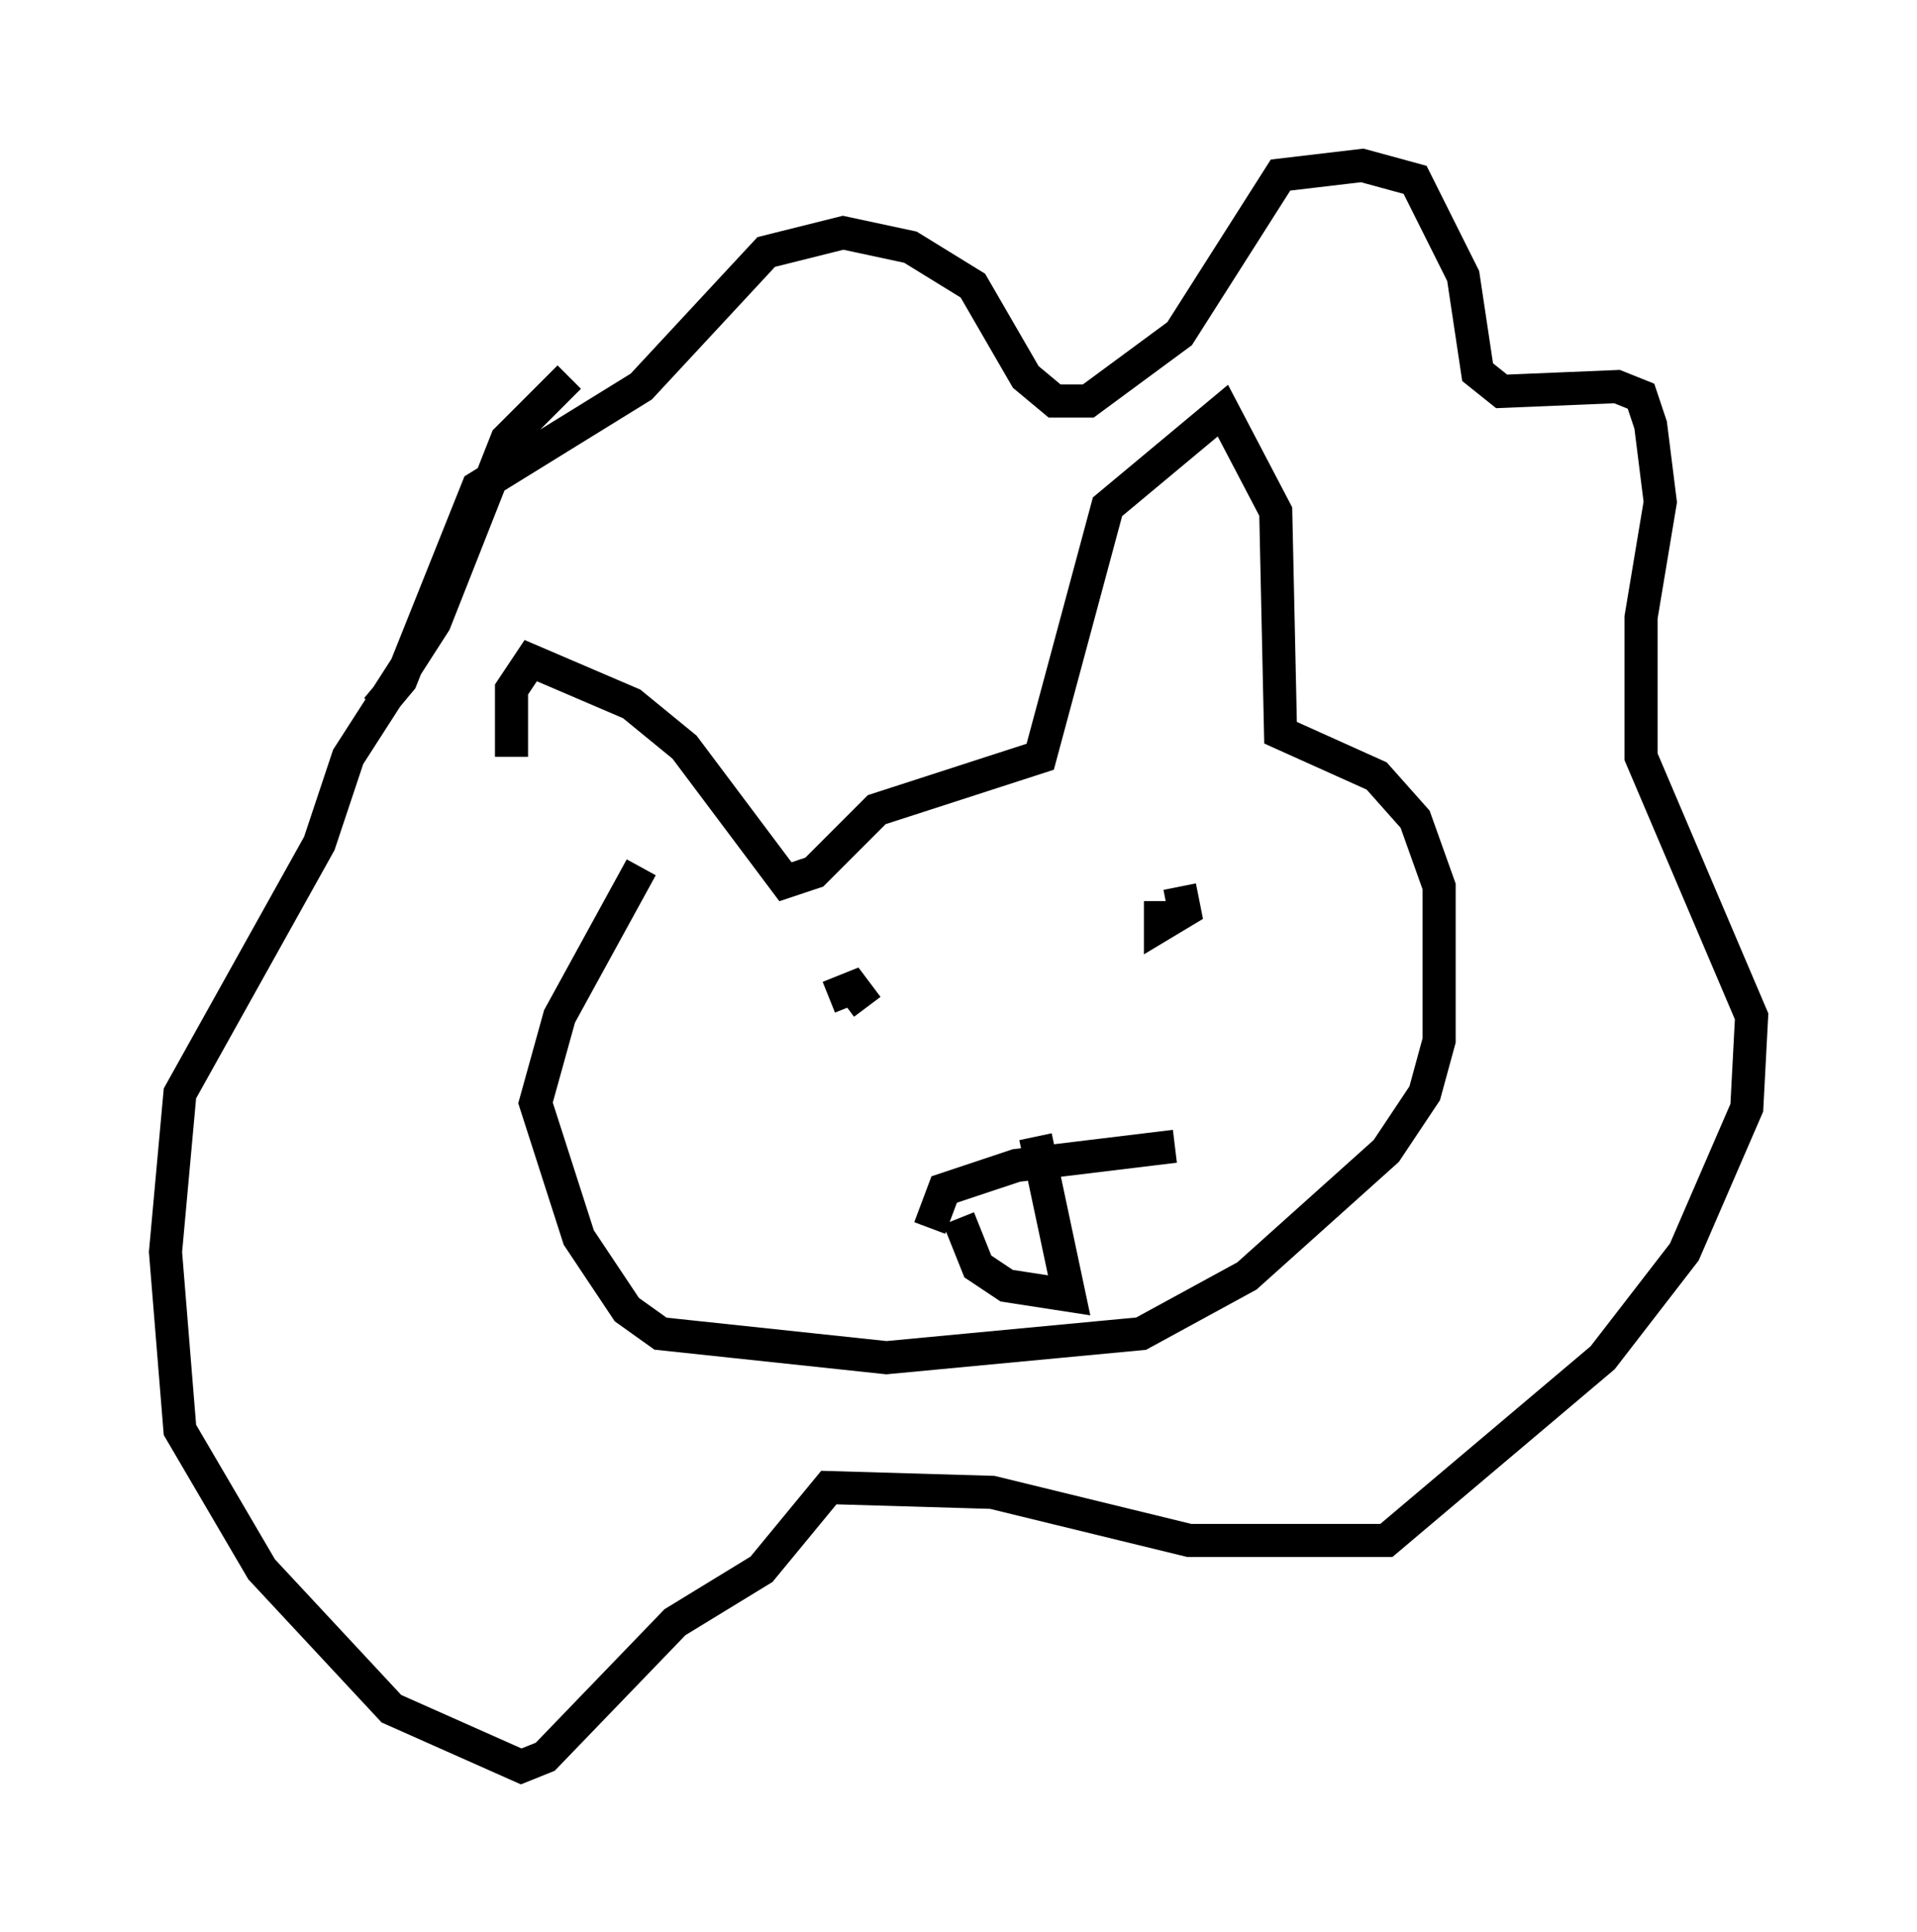 <?xml version="1.0" encoding="utf-8" ?>
<svg baseProfile="full" height="58.369" version="1.1" width="57.933" xmlns="http://www.w3.org/2000/svg" xmlns:ev="http://www.w3.org/2001/xml-events" xmlns:xlink="http://www.w3.org/1999/xlink"><defs /><rect fill="white" height="58.369" width="57.933" x="0" y="0" /><path d="M17.492, 28.676 m-2.034, -5.81 l0.0, -2.034 0.581, -0.872 l3.05, 1.307 1.598, 1.307 l3.05, 4.067 0.872, -0.291 l1.888, -1.888 4.939, -1.598 l2.034, -7.553 3.486, -2.905 l1.598, 3.05 0.145, 6.682 l2.905, 1.307 1.162, 1.307 l0.726, 2.034 0.0, 4.648 l-0.436, 1.598 -1.162, 1.743 l-4.212, 3.777 -3.196, 1.743 l-7.698, 0.726 -6.827, -0.726 l-1.017, -0.726 -1.453, -2.179 l-1.307, -4.067 0.726, -2.615 l2.469, -4.503 m-7.989, -4.793 l0.726, -0.872 2.324, -5.81 l4.939, -3.05 3.777, -4.067 l2.324, -0.581 2.034, 0.436 l1.888, 1.162 1.598, 2.76 l0.872, 0.726 1.017, 0.0 l2.76, -2.034 3.05, -4.793 l2.469, -0.291 1.598, 0.436 l1.453, 2.905 0.436, 2.905 l0.726, 0.581 3.486, -0.145 l0.726, 0.291 0.291, 0.872 l0.291, 2.324 -0.581, 3.486 l0.0, 4.212 3.341, 7.844 l-0.145, 2.76 -1.888, 4.358 l-2.469, 3.196 -6.536, 5.52 l-5.955, 0.0 -5.955, -1.453 l-4.939, -0.145 -2.034, 2.469 l-2.615, 1.598 -3.922, 4.067 l-0.726, 0.291 -3.922, -1.743 l-3.922, -4.212 -2.469, -4.212 l-0.436, -5.374 0.436, -4.793 l4.212, -7.553 0.872, -2.615 l2.615, -4.067 2.179, -5.52 l1.888, -1.888 m7.844, 18.737 l0.0, 0.0 m0.0, 0.0 l0.0, 0.0 m0.0, 0.0 l0.726, -0.291 0.436, 0.581 m9.441, -3.631 l0.145, 0.726 -0.726, 0.436 l0.0, -0.726 m-6.972, 9.877 l0.436, -1.162 2.179, -0.726 l4.793, -0.581 m-6.536, 2.179 l0.581, 1.453 0.872, 0.581 l1.888, 0.291 -1.017, -4.793 m2.324, 1.162 " fill="none" stroke="black" stroke-width="1" /></svg>